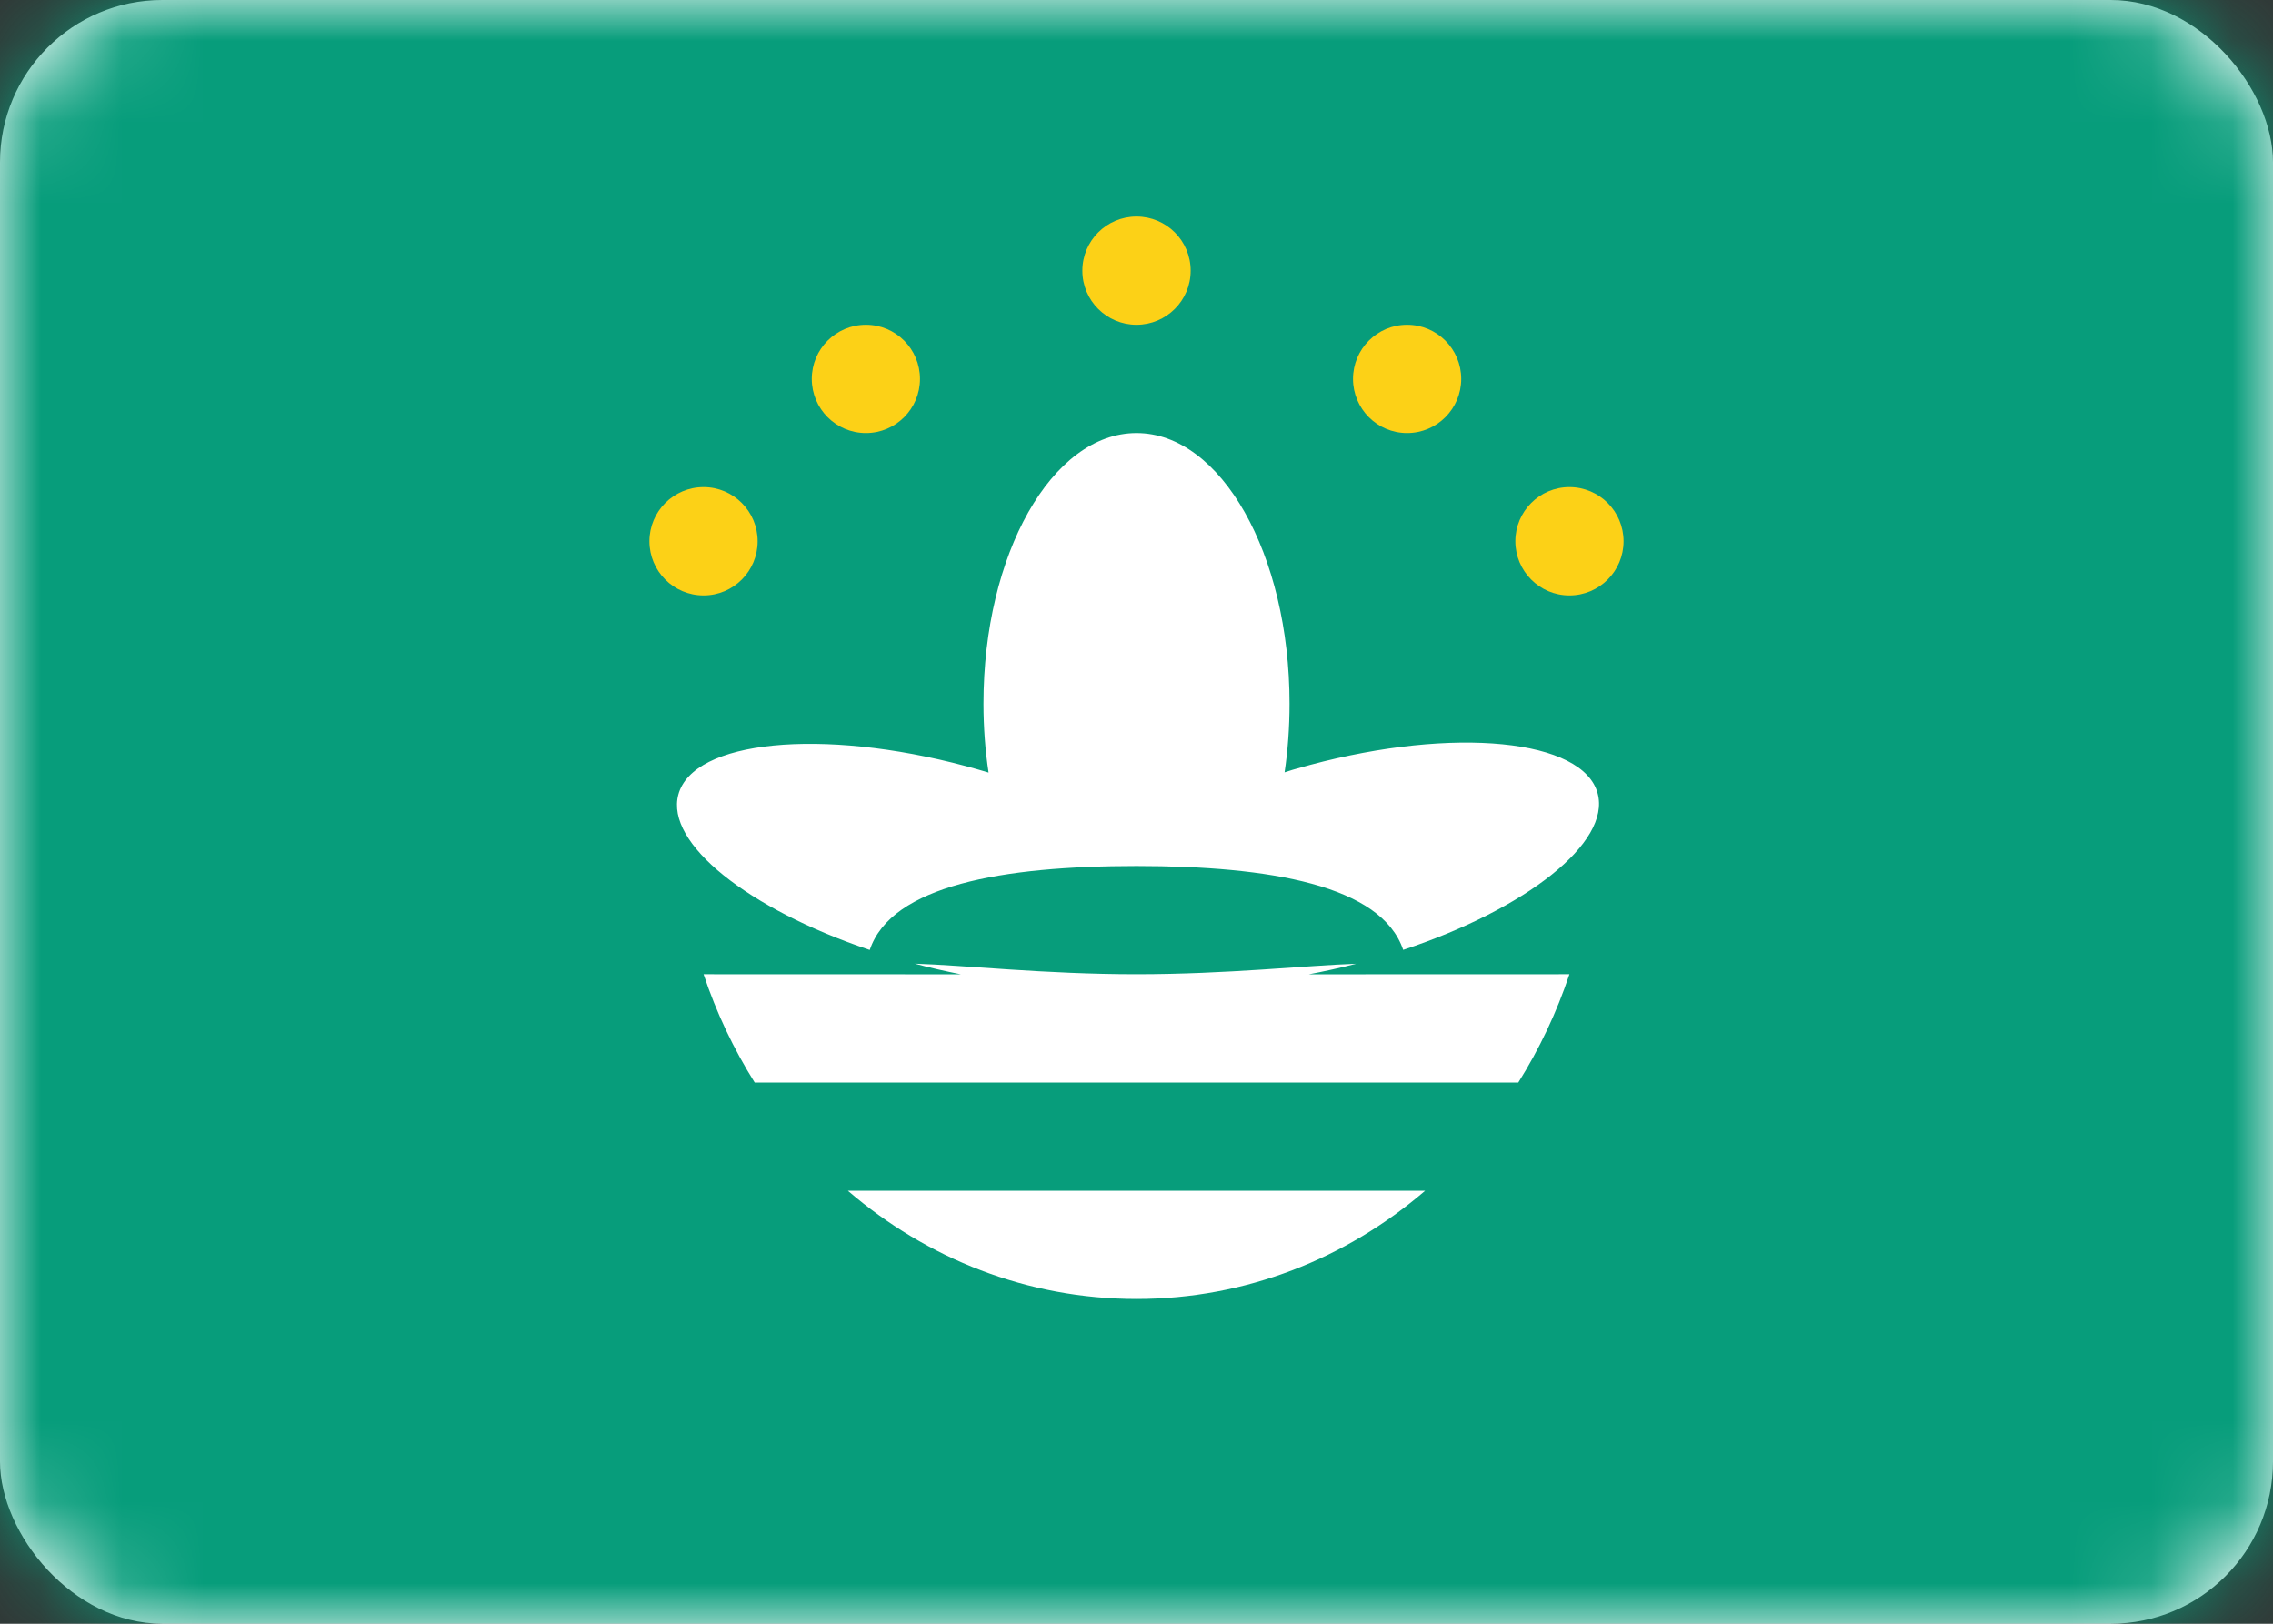<svg xmlns="http://www.w3.org/2000/svg" xmlns:xlink="http://www.w3.org/1999/xlink" width="28" height="20" viewBox="0 0 28 20"><rect x="0" y="0" width="28" height="20" fill="#333333" stroke="none"/><defs><rect id="a" width="28" height="20" x="0" y="0" rx="2"/></defs><g fill="none" fill-rule="evenodd"><mask id="b" fill="#fff"><use xlink:href="#a"/></mask><use xlink:href="#a" fill="#FFF"/><rect width="28" height="20" fill="#079D7B" mask="url(#b)"/><g mask="url(#b)"><g transform="translate(8 2.667)"><path fill="#FFF" d="M9.555,12 C8.584,12.834 7.347,13.333 6,13.333 C4.653,13.333 3.416,12.834 2.445,12 L9.555,12 Z M6,9.333 C7.114,9.333 8.101,9.224 8.706,9.204 C8.508,9.255 8.313,9.298 8.123,9.334 L11.333,9.333 C11.175,9.808 10.962,10.255 10.703,10.667 L1.297,10.667 C1.038,10.255 0.825,9.808 0.667,9.333 L3.836,9.334 C3.644,9.296 3.448,9.251 3.25,9.198 L3.27,9.203 C3.873,9.221 4.871,9.333 6,9.333 Z M6,2.667 C7.041,2.667 7.885,4.159 7.885,6 C7.885,6.292 7.864,6.576 7.824,6.846 L7.925,6.814 L8.136,6.755 C9.915,6.278 11.502,6.436 11.681,7.106 C11.844,7.712 10.801,8.53 9.285,9.033 C9.017,8.239 7.648,8 6,8 C4.35,8 2.98,8.24 2.714,9.034 C1.219,8.532 0.195,7.722 0.356,7.121 C0.535,6.451 2.122,6.294 3.901,6.77 C3.995,6.795 4.087,6.822 4.178,6.849 C4.137,6.579 4.115,6.294 4.115,6 C4.115,4.159 4.959,2.667 6,2.667 Z"/><path fill="#FCD117" d="M6,1.333 C6.368,1.333 6.667,1.035 6.667,0.667 C6.667,0.298 6.368,0 6,0 C5.632,0 5.333,0.298 5.333,0.667 C5.333,1.035 5.632,1.333 6,1.333 Z M0.667,4.667 C1.035,4.667 1.333,4.368 1.333,4 C1.333,3.632 1.035,3.333 0.667,3.333 C0.298,3.333 0,3.632 0,4 C0,4.368 0.298,4.667 0.667,4.667 Z M11.333,4.667 C11.702,4.667 12,4.368 12,4 C12,3.632 11.702,3.333 11.333,3.333 C10.965,3.333 10.667,3.632 10.667,4 C10.667,4.368 10.965,4.667 11.333,4.667 Z M9.333,2.667 C9.702,2.667 10,2.368 10,2 C10,1.632 9.702,1.333 9.333,1.333 C8.965,1.333 8.667,1.632 8.667,2 C8.667,2.368 8.965,2.667 9.333,2.667 Z M2.667,2.667 C3.035,2.667 3.333,2.368 3.333,2 C3.333,1.632 3.035,1.333 2.667,1.333 C2.298,1.333 2,1.632 2,2 C2,2.368 2.298,2.667 2.667,2.667 Z"/></g></g></g></svg>